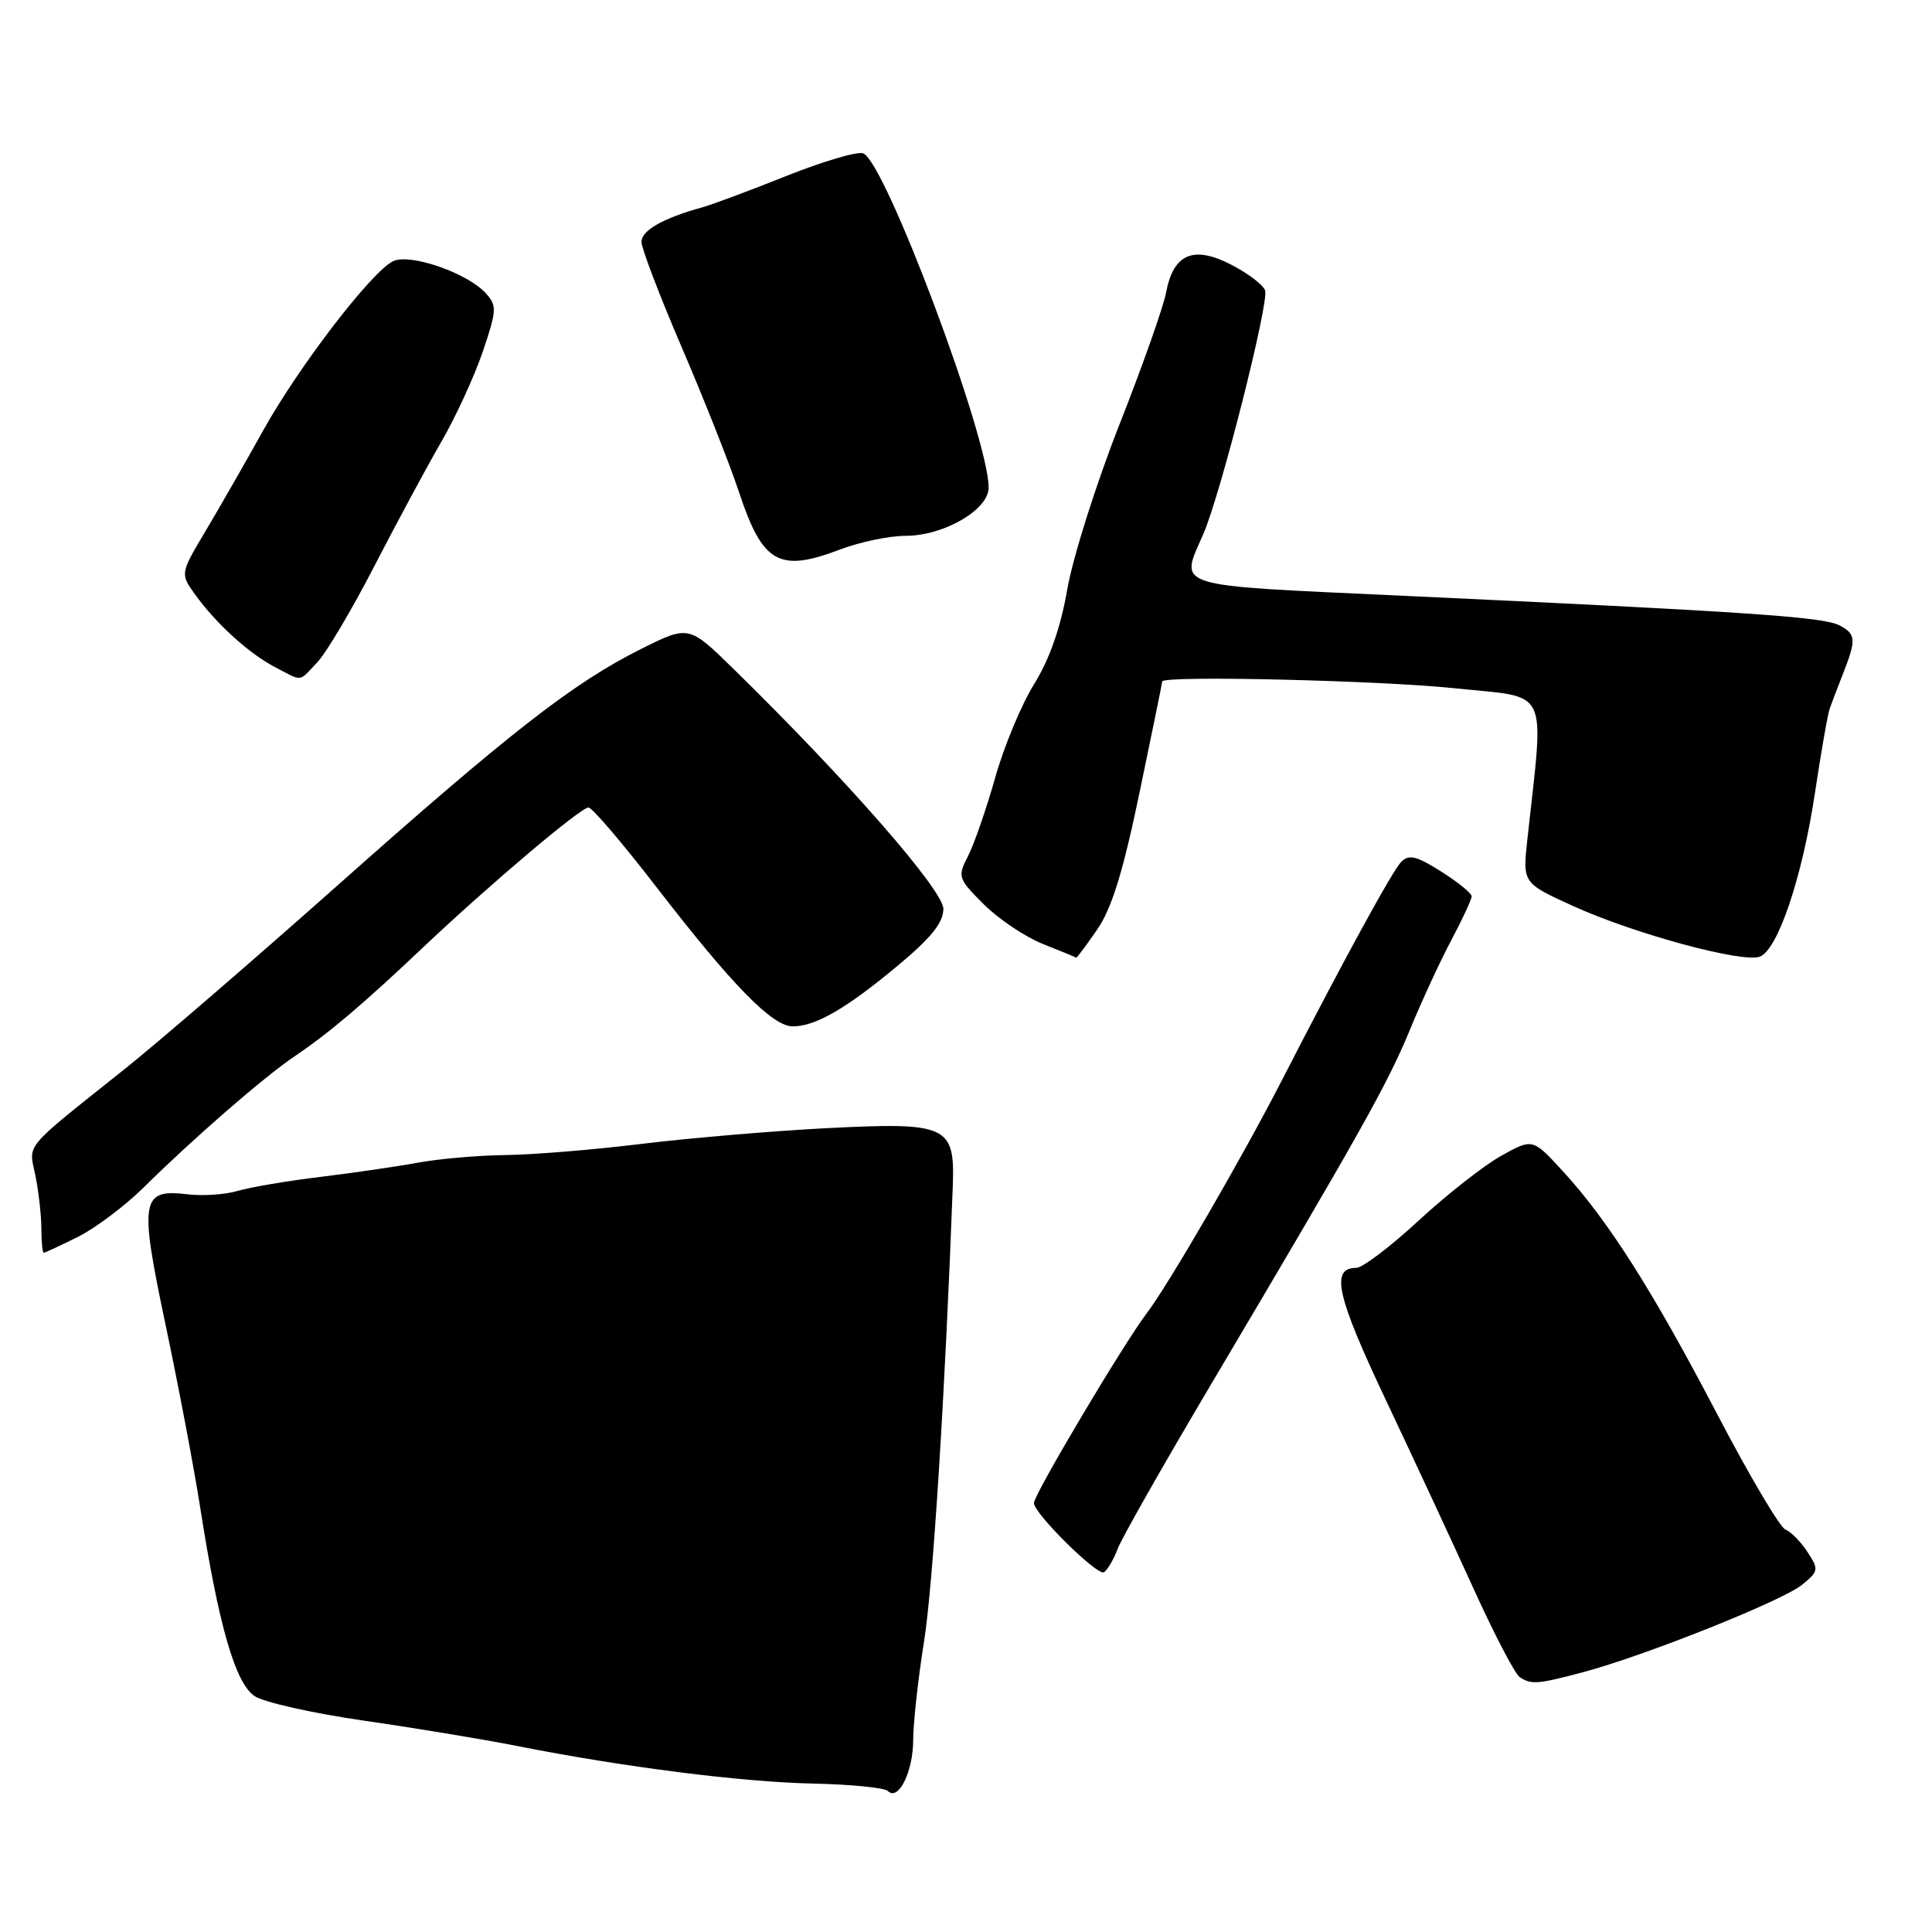 <?xml version="1.0" encoding="UTF-8" standalone="no"?>
<!DOCTYPE svg PUBLIC "-//W3C//DTD SVG 1.1//EN" "http://www.w3.org/Graphics/SVG/1.1/DTD/svg11.dtd" >
<svg xmlns="http://www.w3.org/2000/svg" xmlns:xlink="http://www.w3.org/1999/xlink" version="1.1" viewBox="0 0 256 256">
 <g >
 <path fill="currentColor"
d=" M 121.00 230.56 C 121.01 228.33 121.65 222.45 122.44 217.50 C 123.63 210.08 125.23 184.59 126.25 157.15 C 126.54 149.12 125.55 148.67 109.50 149.49 C 102.35 149.86 91.33 150.80 85.00 151.57 C 78.67 152.35 70.58 153.01 67.00 153.05 C 63.42 153.09 58.25 153.54 55.50 154.04 C 52.75 154.55 46.90 155.40 42.50 155.94 C 38.10 156.47 33.15 157.31 31.50 157.80 C 29.85 158.29 26.90 158.49 24.94 158.26 C 18.67 157.50 18.43 158.89 21.92 175.46 C 23.62 183.48 25.69 194.41 26.53 199.77 C 28.98 215.45 31.19 223.07 33.76 224.76 C 35.00 225.57 41.52 227.03 48.26 228.00 C 54.99 228.97 64.10 230.48 68.50 231.35 C 82.54 234.13 98.23 236.13 107.68 236.33 C 112.73 236.44 117.22 236.88 117.65 237.32 C 119.04 238.71 121.00 234.76 121.00 230.56 Z  M 209.78 221.57 C 217.94 219.40 236.23 212.10 238.80 209.98 C 240.99 208.19 241.02 207.96 239.49 205.63 C 238.61 204.28 237.29 202.94 236.57 202.67 C 235.85 202.39 231.77 195.49 227.51 187.33 C 218.95 170.96 213.09 161.73 207.06 155.16 C 203.08 150.83 203.08 150.83 198.90 153.16 C 196.60 154.45 191.68 158.31 187.96 161.75 C 184.24 165.19 180.53 168.00 179.71 168.00 C 176.27 168.00 177.09 171.68 183.59 185.42 C 187.25 193.16 192.50 204.45 195.25 210.50 C 198.00 216.55 200.75 221.83 201.37 222.23 C 202.92 223.24 203.73 223.18 209.78 221.57 Z  M 148.10 205.22 C 148.64 203.80 154.17 194.06 160.39 183.57 C 180.23 150.10 183.85 143.65 186.80 136.50 C 188.38 132.65 190.88 127.25 192.34 124.51 C 193.80 121.76 195.00 119.18 195.00 118.77 C 195.00 118.36 193.18 116.88 190.96 115.48 C 187.68 113.41 186.69 113.17 185.66 114.21 C 184.50 115.40 178.06 127.17 169.93 143.00 C 164.61 153.37 154.85 170.19 151.96 174.00 C 148.87 178.06 137.00 198.03 137.00 199.16 C 137.00 200.54 145.42 208.86 146.28 208.33 C 146.74 208.04 147.57 206.64 148.10 205.22 Z  M 10.29 163.91 C 12.61 162.76 16.52 159.82 19.00 157.38 C 25.58 150.87 34.99 142.70 39.00 139.99 C 43.58 136.90 48.05 133.12 56.00 125.59 C 64.91 117.17 76.93 107.00 77.98 107.00 C 78.46 107.00 82.54 111.78 87.05 117.63 C 97.08 130.62 102.35 136.00 105.05 136.00 C 108.05 136.00 112.12 133.65 118.94 127.97 C 123.39 124.26 125.00 122.26 125.00 120.43 C 125.00 117.96 112.21 103.33 97.23 88.67 C 91.27 82.83 91.27 82.83 84.89 86.02 C 75.93 90.50 67.49 97.08 44.50 117.52 C 33.50 127.29 20.90 138.16 16.50 141.67 C 2.92 152.50 3.80 151.46 4.68 155.72 C 5.11 157.80 5.47 160.96 5.48 162.75 C 5.49 164.54 5.63 166.00 5.79 166.00 C 5.95 166.00 7.97 165.06 10.29 163.91 Z  M 145.37 123.19 C 147.31 120.39 148.80 115.57 151.00 104.99 C 152.65 97.07 154.00 90.46 154.00 90.30 C 154.00 89.48 182.73 90.15 192.76 91.20 C 205.52 92.53 204.62 90.65 202.38 111.26 C 201.75 117.01 201.75 117.01 208.55 120.10 C 216.65 123.77 230.93 127.63 233.19 126.76 C 235.58 125.84 238.82 116.21 240.49 105.07 C 241.30 99.68 242.18 94.64 242.45 93.88 C 242.72 93.12 243.47 91.15 244.12 89.50 C 245.99 84.76 245.96 84.05 243.77 82.88 C 241.64 81.74 231.81 81.07 185.25 78.91 C 154.98 77.51 156.31 77.93 159.44 70.78 C 161.73 65.53 168.21 39.98 167.63 38.47 C 167.34 37.71 165.28 36.16 163.06 35.03 C 158.10 32.50 155.48 33.65 154.51 38.77 C 154.17 40.63 151.38 48.51 148.33 56.26 C 145.27 64.02 142.17 73.82 141.43 78.04 C 140.55 83.13 139.06 87.38 137.03 90.64 C 135.35 93.35 133.02 98.93 131.87 103.04 C 130.71 107.14 129.10 111.80 128.29 113.39 C 126.86 116.18 126.92 116.39 130.36 119.83 C 132.32 121.79 135.85 124.15 138.21 125.09 C 140.57 126.03 142.55 126.84 142.61 126.90 C 142.68 126.95 143.92 125.29 145.37 123.19 Z  M 42.05 87.75 C 43.23 86.51 46.63 80.78 49.61 75.00 C 52.59 69.22 56.59 61.80 58.50 58.50 C 60.41 55.20 62.87 49.83 63.98 46.57 C 65.83 41.10 65.86 40.51 64.37 38.86 C 61.94 36.17 54.33 33.53 52.09 34.61 C 49.26 35.96 39.61 48.53 34.90 56.99 C 32.61 61.12 29.18 67.09 27.30 70.26 C 23.87 76.01 23.87 76.01 25.84 78.76 C 28.65 82.66 33.01 86.62 36.50 88.43 C 40.17 90.34 39.53 90.42 42.05 87.75 Z  M 119.98 71.00 C 125.06 71.00 131.00 67.55 131.00 64.61 C 131.00 57.98 117.29 21.43 114.38 20.32 C 113.63 20.03 109.08 21.37 104.26 23.29 C 99.44 25.22 94.38 27.11 93.00 27.49 C 87.85 28.91 85.00 30.54 85.00 32.05 C 85.00 32.91 87.41 39.21 90.35 46.06 C 93.29 52.90 96.69 61.50 97.91 65.17 C 101.04 74.65 103.22 75.89 111.29 72.82 C 113.92 71.82 117.83 71.00 119.98 71.00 Z "/>
</g>
</svg>